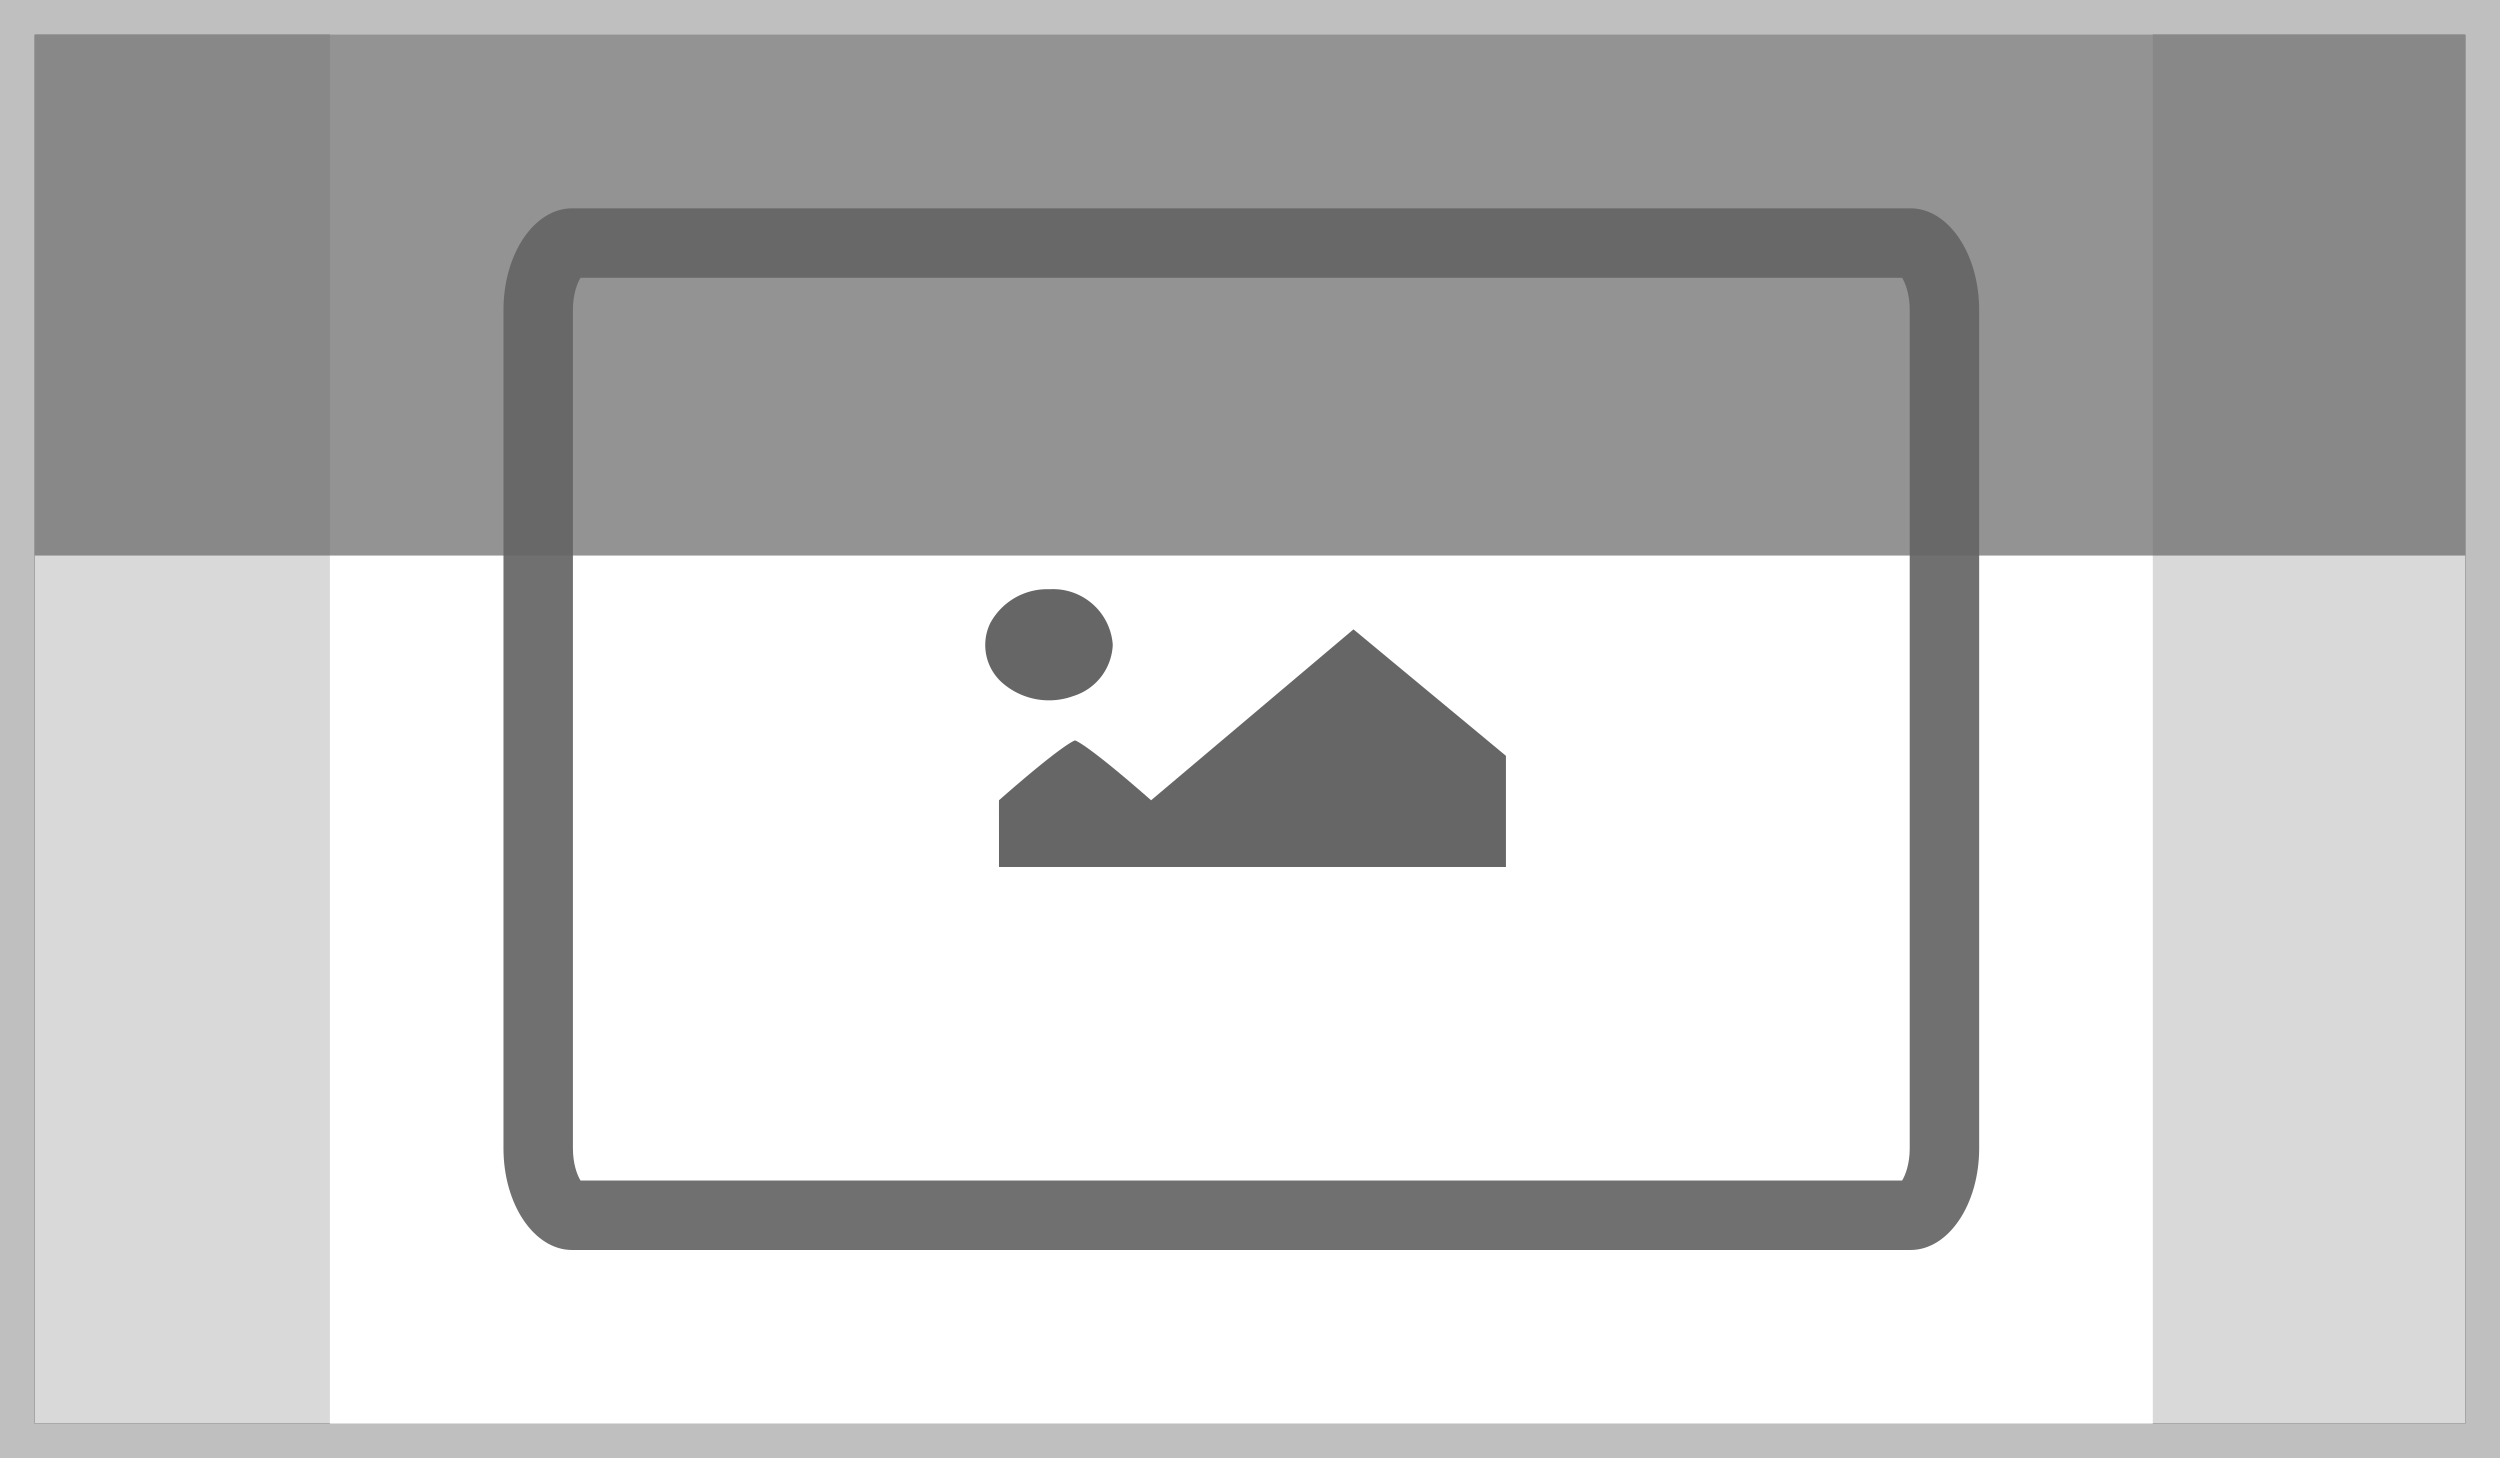 <svg xmlns="http://www.w3.org/2000/svg" width="144" height="84" viewBox="0 0 144 84"><rect x="0" y="0" width="144" height="84" fill="#333333" stroke="none"/><g transform="translate(1 1)"><g transform="translate(1 1)" fill="#d9d9d9" stroke="#bfbfbf" stroke-miterlimit="10" stroke-width="2"><rect width="140" height="80" stroke="none"/><rect x="-1" y="-1" width="142" height="82" fill="none"/></g><g transform="translate(-5 -11)"><rect width="105" height="80" transform="translate(23 12)" fill="#fff"/><g transform="translate(33 22)" fill="none"><path d="M3.953,0H81.047C83.23,0,85,2.621,85,5.854V54.146C85,57.379,83.23,60,81.047,60H3.953C1.77,60,0,57.379,0,54.146V5.854C0,2.621,1.77,0,3.953,0Z" stroke="none"/><path d="M 4.439 4 C 4.246 4.312 4 4.957 4 5.854 L 4 54.146 C 4 55.043 4.246 55.688 4.439 56 L 80.561 56 C 80.754 55.688 81 55.043 81 54.146 L 81 5.854 C 81 4.957 80.754 4.312 80.561 4 L 4.439 4 M 3.953 0 L 81.047 0 C 83.23 0 85 2.621 85 5.854 L 85 54.146 C 85 57.379 83.23 60 81.047 60 L 3.953 60 C 1.77 60 0 57.379 0 54.146 L 0 5.854 C 0 2.621 1.77 0 3.953 0 Z" stroke="none" fill="#707070"/></g><path d="M46.046,15.045A3.729,3.729,0,0,0,42.622,17a2.9,2.9,0,0,0,.771,3.5A4.082,4.082,0,0,0,47.4,21.2a3.229,3.229,0,0,0,2.279-2.958A3.446,3.446,0,0,0,46.046,15.045Zm-2.92,16h29.2V24.64l-8.781-7.284L51.887,27.2c-3.81-3.344-4.381-3.446-4.381-3.446s-.571.1-4.381,3.446Z" transform="translate(18.416 28.895)" fill="#666"/></g><rect width="140" height="30" transform="translate(1 1)" fill="#666" opacity="0.7"/></g></svg>